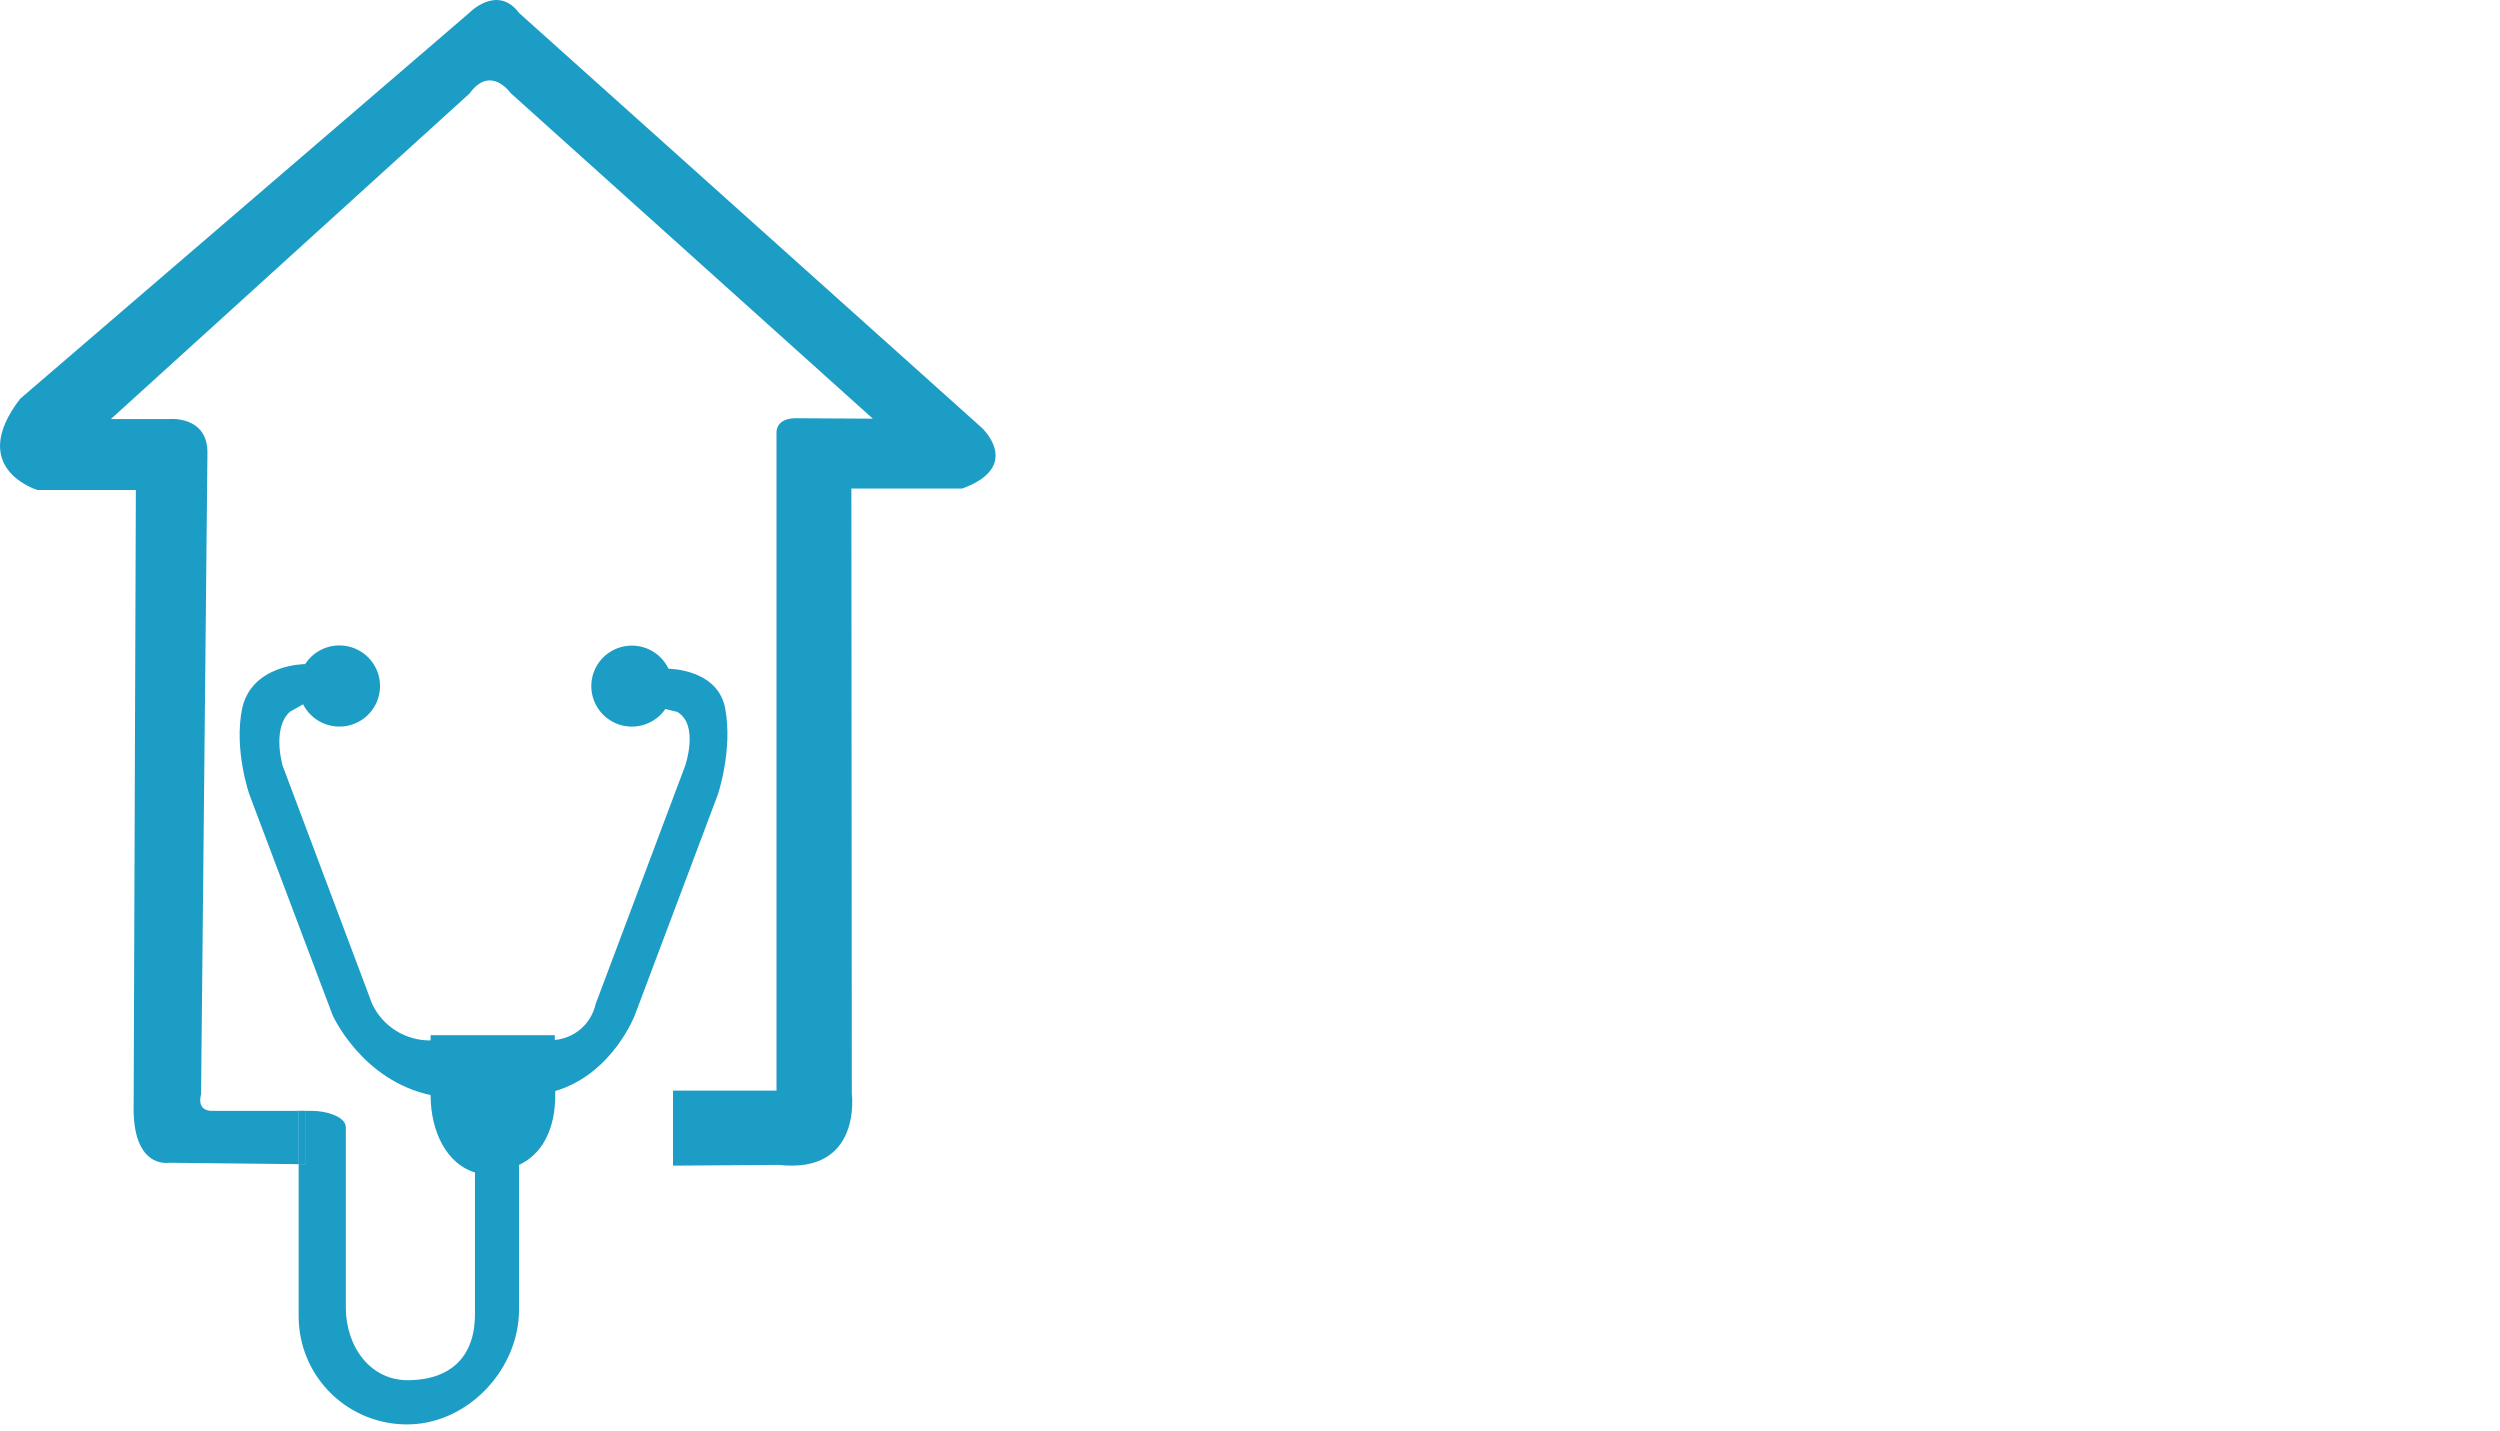 <svg width="152" height="87" viewBox="0 0 152 87" fill="none" xmlns="http://www.w3.org/2000/svg">
<g clip-path="url(#clip0)">
<path d="M18.581 70.79V67.542H19.03C19.727 67.542 21.026 67.852 21.026 68.547V79.498C21.026 81.88 22.527 83.985 24.914 83.917C27.48 83.859 28.878 82.414 28.878 79.915V71.284C27.206 70.795 26.181 68.861 26.181 66.582V63.258V62.939H33.732V63.231C34.324 63.176 34.883 62.936 35.329 62.544C35.775 62.152 36.084 61.629 36.213 61.05L41.656 46.564C41.656 46.564 42.524 44.074 41.18 43.284L40.452 43.109C40.144 43.556 39.698 43.89 39.181 44.057C38.664 44.225 38.107 44.218 37.595 44.037C37.083 43.856 36.644 43.512 36.349 43.057C36.053 42.602 35.915 42.063 35.958 41.522C36 40.982 36.22 40.47 36.584 40.067C36.947 39.664 37.434 39.392 37.968 39.293C38.502 39.195 39.054 39.275 39.538 39.521C40.022 39.767 40.411 40.166 40.645 40.655C41.369 40.687 43.693 40.956 44.093 43.078C44.565 45.599 43.643 48.314 43.643 48.314L38.605 61.705C38.605 61.705 37.256 65.294 33.759 66.335V66.578C33.759 68.632 32.986 70.167 31.557 70.826V79.624C31.557 83.213 28.537 86.479 24.968 86.6C24.085 86.632 23.205 86.485 22.381 86.169C21.556 85.854 20.803 85.376 20.168 84.764C19.532 84.152 19.027 83.418 18.682 82.607C18.336 81.795 18.159 80.923 18.158 80.041V70.777L18.581 70.79Z" fill="#1C9DC6"/>
<path d="M58.506 29.704H51.764L51.791 66.492C51.791 66.492 52.434 71.391 47.346 70.826L40.919 70.871V66.308H47.211V26.379C47.211 26.379 47.081 25.455 48.339 25.428L53.068 25.455L31.044 5.657C31.044 5.657 29.835 3.912 28.549 5.684L6.741 25.478H10.247C10.247 25.478 12.71 25.222 12.611 27.658L12.225 66.537C12.225 66.537 11.883 67.587 12.971 67.542H18.144V70.781L10.252 70.696C10.252 70.696 8.004 71.099 8.126 67.08L8.26 29.794H2.282C2.282 29.794 -2.05 28.506 1.226 24.244L28.513 0.798C28.513 0.798 30.235 -0.996 31.57 0.798L59.706 26.02C59.706 26.02 62.205 28.344 58.506 29.704Z" fill="#1C9DC6"/>
<path d="M26.208 63.258V66.587C21.983 65.689 20.221 61.719 20.221 61.719L15.169 48.323C15.169 48.323 14.208 45.595 14.72 43.087C15.304 40.377 18.554 40.377 18.554 40.377C18.848 39.919 19.286 39.571 19.799 39.387C20.312 39.203 20.872 39.194 21.391 39.361C21.91 39.527 22.359 39.86 22.669 40.308C22.979 40.755 23.131 41.293 23.103 41.836C23.075 42.38 22.868 42.899 22.514 43.312C22.16 43.726 21.679 44.011 21.146 44.124C20.612 44.236 20.057 44.17 19.565 43.934C19.074 43.699 18.674 43.308 18.428 42.822L17.633 43.271C16.513 44.271 17.183 46.55 17.183 46.55L22.626 61.037C22.944 61.713 23.452 62.283 24.087 62.677C24.723 63.071 25.46 63.273 26.208 63.258Z" fill="#1C9DC6"/>
<path d="M18.581 67.542V70.79L18.149 70.786V67.542H18.581Z" fill="#1C9DC6"/>
<path d="M18.581 67.542V70.79L18.149 70.786V67.542H18.581Z" fill="#1C9DC6"/>
</g>
<defs>
<clipPath id="clip0">
<rect width="152" height="86.605" fill="white"/>
</clipPath>
</defs>
</svg>
